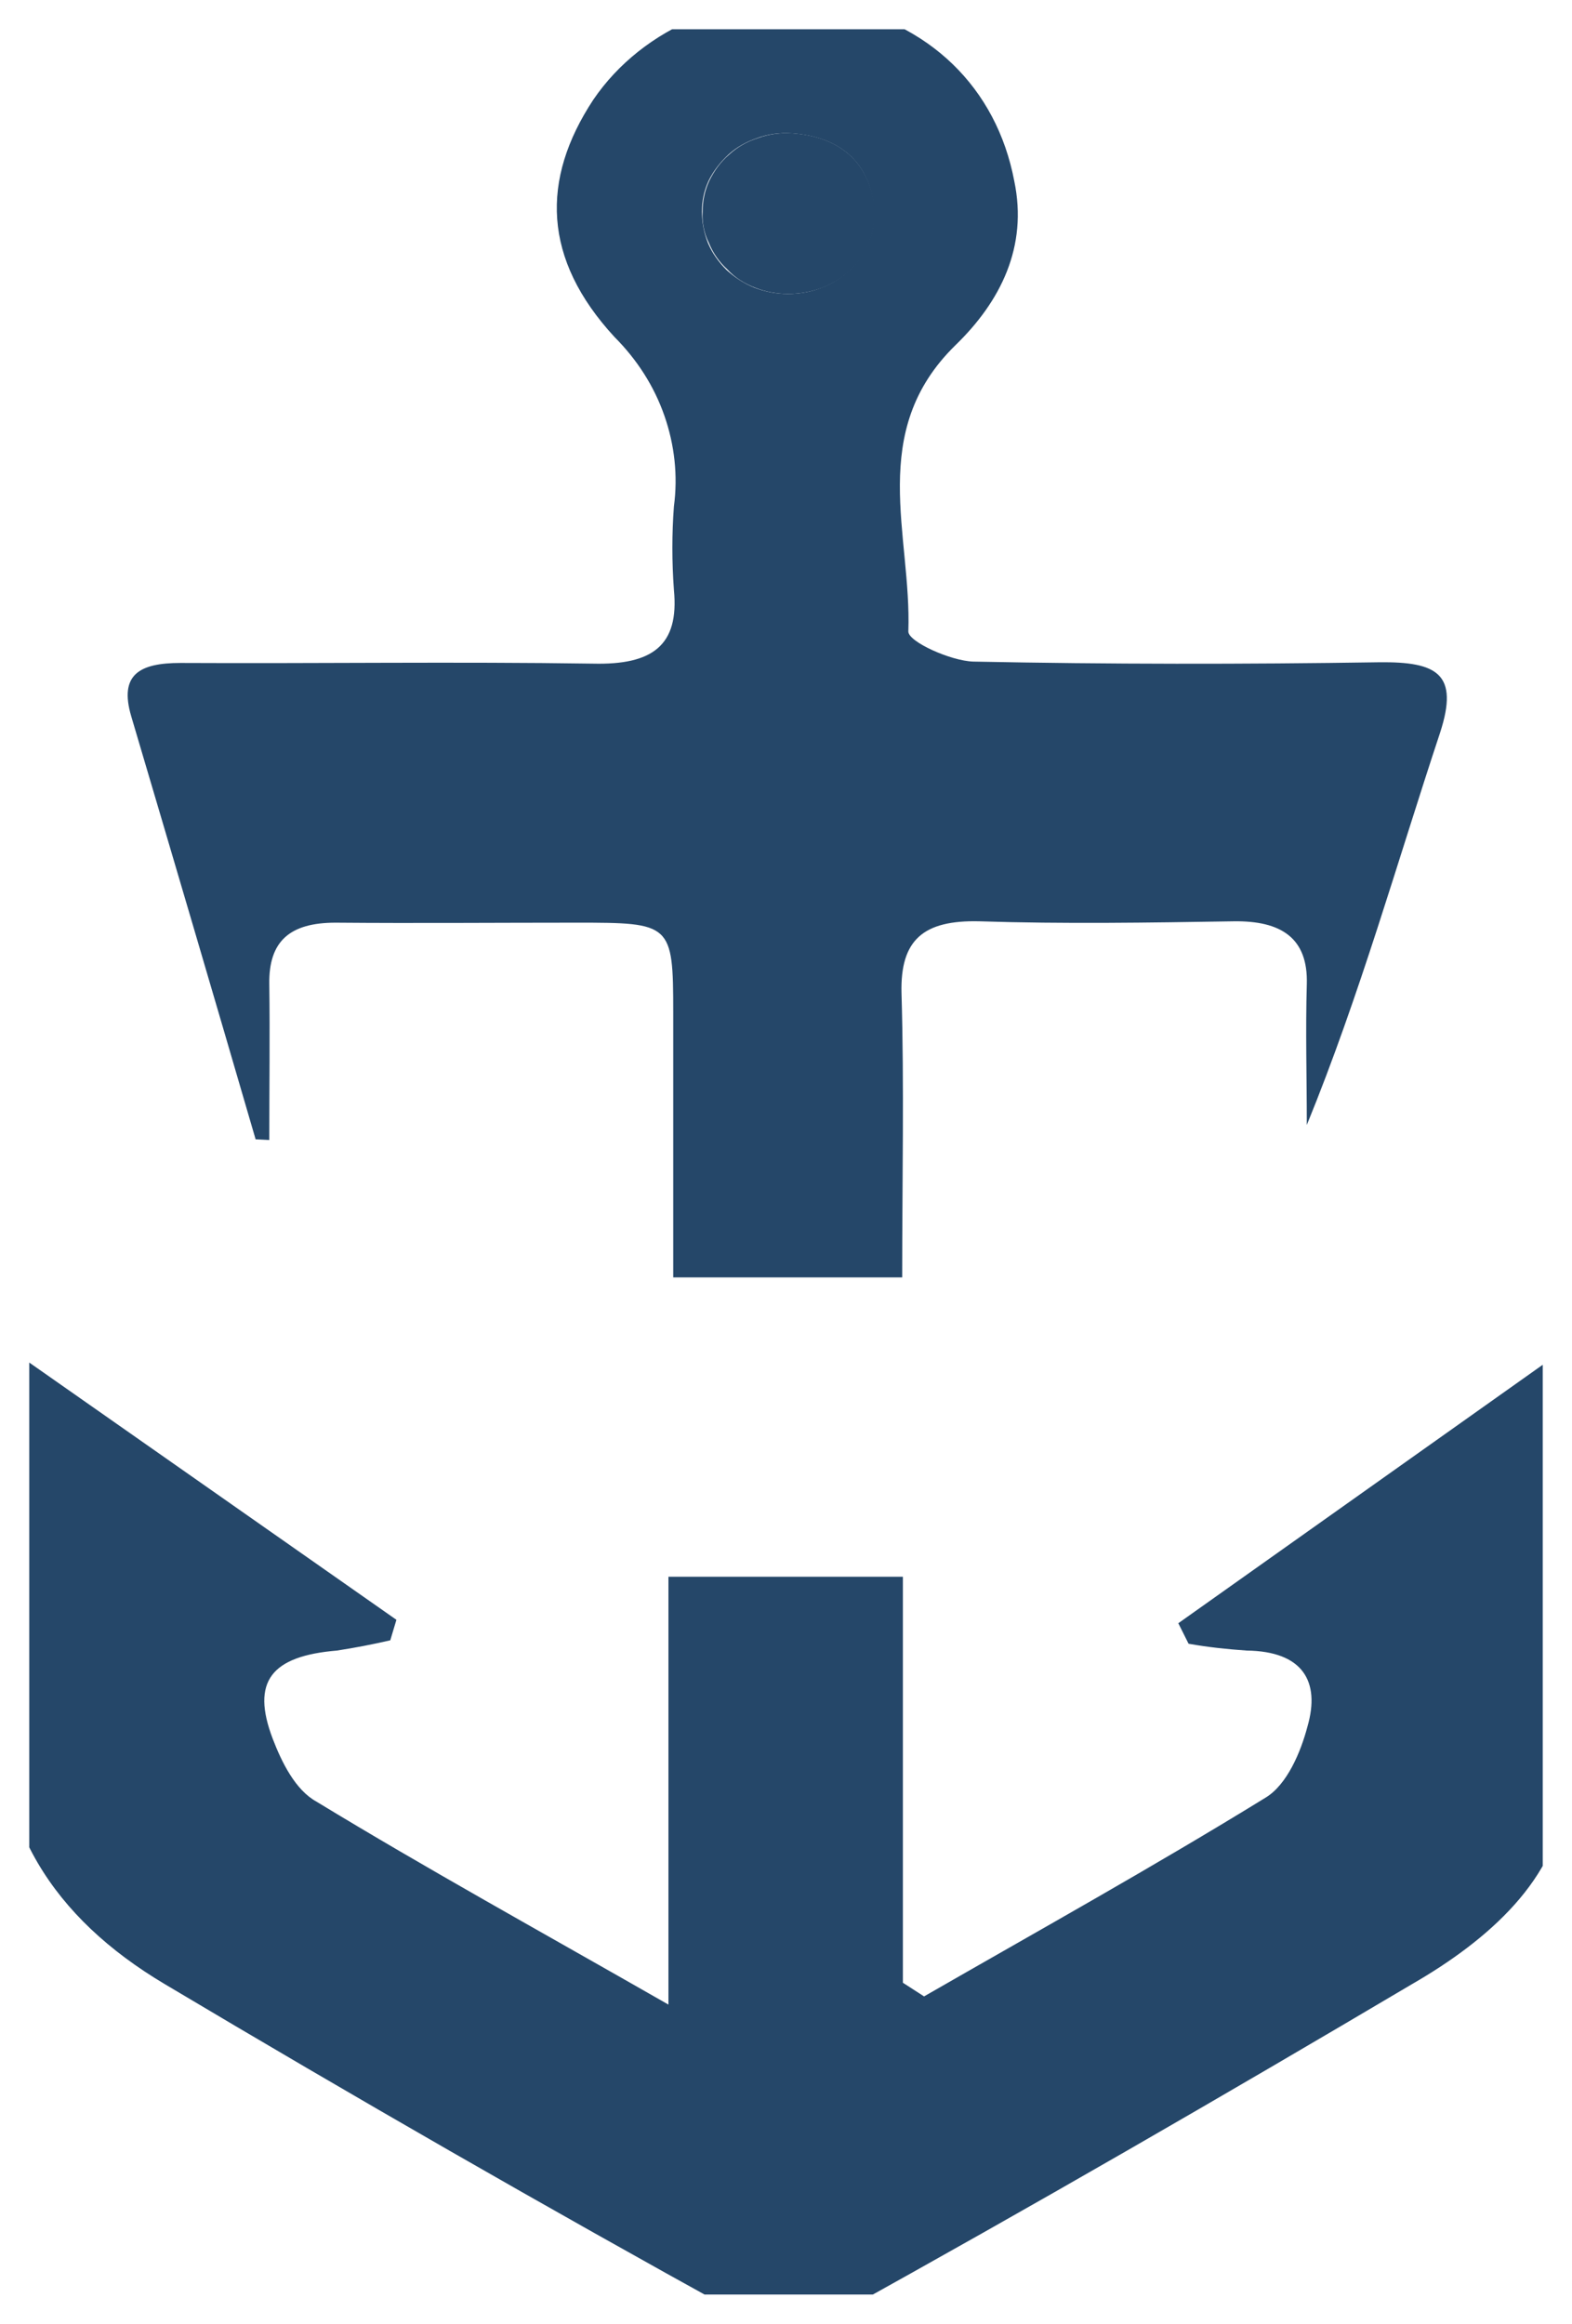 <svg width="23" height="34" viewBox="0 0 23 34" fill="none" xmlns="http://www.w3.org/2000/svg" xmlns:xlink="http://www.w3.org/1999/xlink">
	<desc>
			Created with Pixso.
	</desc>
	<defs>
		<clipPath id="clip105_282">
			<rect id="Layer_1" rx="-0.428" width="22.144" height="33.144" transform="translate(0.428 0.428)" fill="white" fill-opacity="0"/>
		</clipPath>
	</defs>
	<rect id="Layer_1" rx="-0.428" width="22.144" height="33.144" transform="translate(0.428 0.428)" fill="#FFFFFF" fill-opacity="0"/>
	<g clip-path="url(#clip105_282)">
		<path id="Vector" d="M13.52 29.21C15.19 28.25 16.88 27.31 18.52 26.3C18.83 26.11 19.03 25.64 19.13 25.26C19.32 24.6 19.06 24.16 18.24 24.15C17.95 24.13 17.67 24.1 17.39 24.05L17.24 23.75L22.95 19.7C22.95 22.06 23.07 24.17 22.9 26.27C22.8 27.49 21.77 28.39 20.66 29.03C17.89 30.67 15.09 32.29 12.27 33.85C12.04 33.95 11.79 34 11.54 34C11.28 34 11.03 33.95 10.81 33.85C7.98 32.29 5.18 30.68 2.41 29.03C0.78 28.06 -0.11 26.69 0 24.78C0.1 23.18 0.02 21.56 0.02 19.65L5.8 23.7L5.71 24C5.45 24.06 5.19 24.11 4.93 24.15C3.97 24.23 3.67 24.6 3.99 25.44C4.12 25.78 4.32 26.19 4.63 26.36C6.24 27.34 7.91 28.26 9.78 29.33L9.78 23.07L13.21 23.07L13.21 29.01L13.52 29.21Z" fill="#254769" fill-opacity="1" fill-rule="nonzero"/>
		<path id="Vector" d="M3.74 16.67C3.14 14.61 2.53 12.54 1.92 10.48C1.74 9.87 2.04 9.7 2.64 9.7C4.65 9.71 6.67 9.68 8.68 9.71C9.54 9.73 9.94 9.45 9.86 8.63C9.83 8.22 9.83 7.81 9.86 7.41C9.92 6.96 9.87 6.51 9.72 6.08C9.57 5.65 9.32 5.26 8.99 4.93C7.94 3.79 7.91 2.63 8.68 1.46C9.04 0.93 9.57 0.51 10.19 0.26C10.81 0.01 11.5 -0.06 12.16 0.06C13.59 0.32 14.58 1.28 14.84 2.65C15.04 3.61 14.64 4.41 13.98 5.05C12.68 6.32 13.34 7.83 13.29 9.24C13.29 9.39 13.91 9.67 14.24 9.68C16.22 9.72 18.2 9.72 20.18 9.69C21.03 9.68 21.35 9.86 21.07 10.72C20.44 12.62 19.9 14.55 19.12 16.46C19.12 15.77 19.1 15.08 19.12 14.4C19.14 13.72 18.74 13.47 18.05 13.48C16.81 13.5 15.57 13.52 14.33 13.48C13.51 13.46 13.17 13.75 13.19 14.53C13.23 15.89 13.2 17.26 13.2 18.69L9.85 18.69C9.85 17.4 9.85 16.11 9.85 14.81C9.85 13.51 9.82 13.5 8.44 13.5C7.27 13.5 6.09 13.51 4.91 13.5C4.24 13.5 3.93 13.77 3.94 14.4C3.95 15.15 3.94 15.92 3.94 16.68L3.74 16.67ZM11.53 4.3C11.7 4.3 11.87 4.27 12.02 4.21C12.18 4.15 12.32 4.06 12.43 3.95C12.55 3.84 12.64 3.71 12.7 3.56C12.77 3.41 12.79 3.26 12.79 3.1C12.75 2.41 12.32 2 11.58 1.95C11.41 1.94 11.24 1.96 11.08 2.02C10.93 2.07 10.78 2.15 10.66 2.26C10.54 2.37 10.44 2.5 10.37 2.64C10.3 2.79 10.27 2.94 10.27 3.1C10.27 3.25 10.3 3.41 10.36 3.56C10.42 3.7 10.51 3.83 10.63 3.95C10.75 4.06 10.89 4.15 11.04 4.21C11.2 4.27 11.36 4.3 11.53 4.3Z" fill="#254769" fill-opacity="1" fill-rule="nonzero"/>
		<path id="Vector" d="M11.53 4.3C11.37 4.3 11.2 4.27 11.05 4.21C10.89 4.15 10.75 4.06 10.64 3.94C10.52 3.83 10.43 3.7 10.37 3.55C10.3 3.41 10.27 3.25 10.28 3.1C10.28 2.94 10.31 2.79 10.38 2.64C10.45 2.5 10.54 2.37 10.67 2.26C10.79 2.15 10.93 2.07 11.09 2.02C11.25 1.96 11.42 1.94 11.59 1.95C12.32 2 12.75 2.41 12.8 3.1C12.8 3.26 12.77 3.42 12.71 3.56C12.65 3.71 12.56 3.84 12.44 3.95C12.32 4.07 12.18 4.15 12.03 4.21C11.87 4.27 11.7 4.3 11.53 4.3Z" fill="#254769" fill-opacity="1" fill-rule="nonzero"/>
	</g>
</svg>
